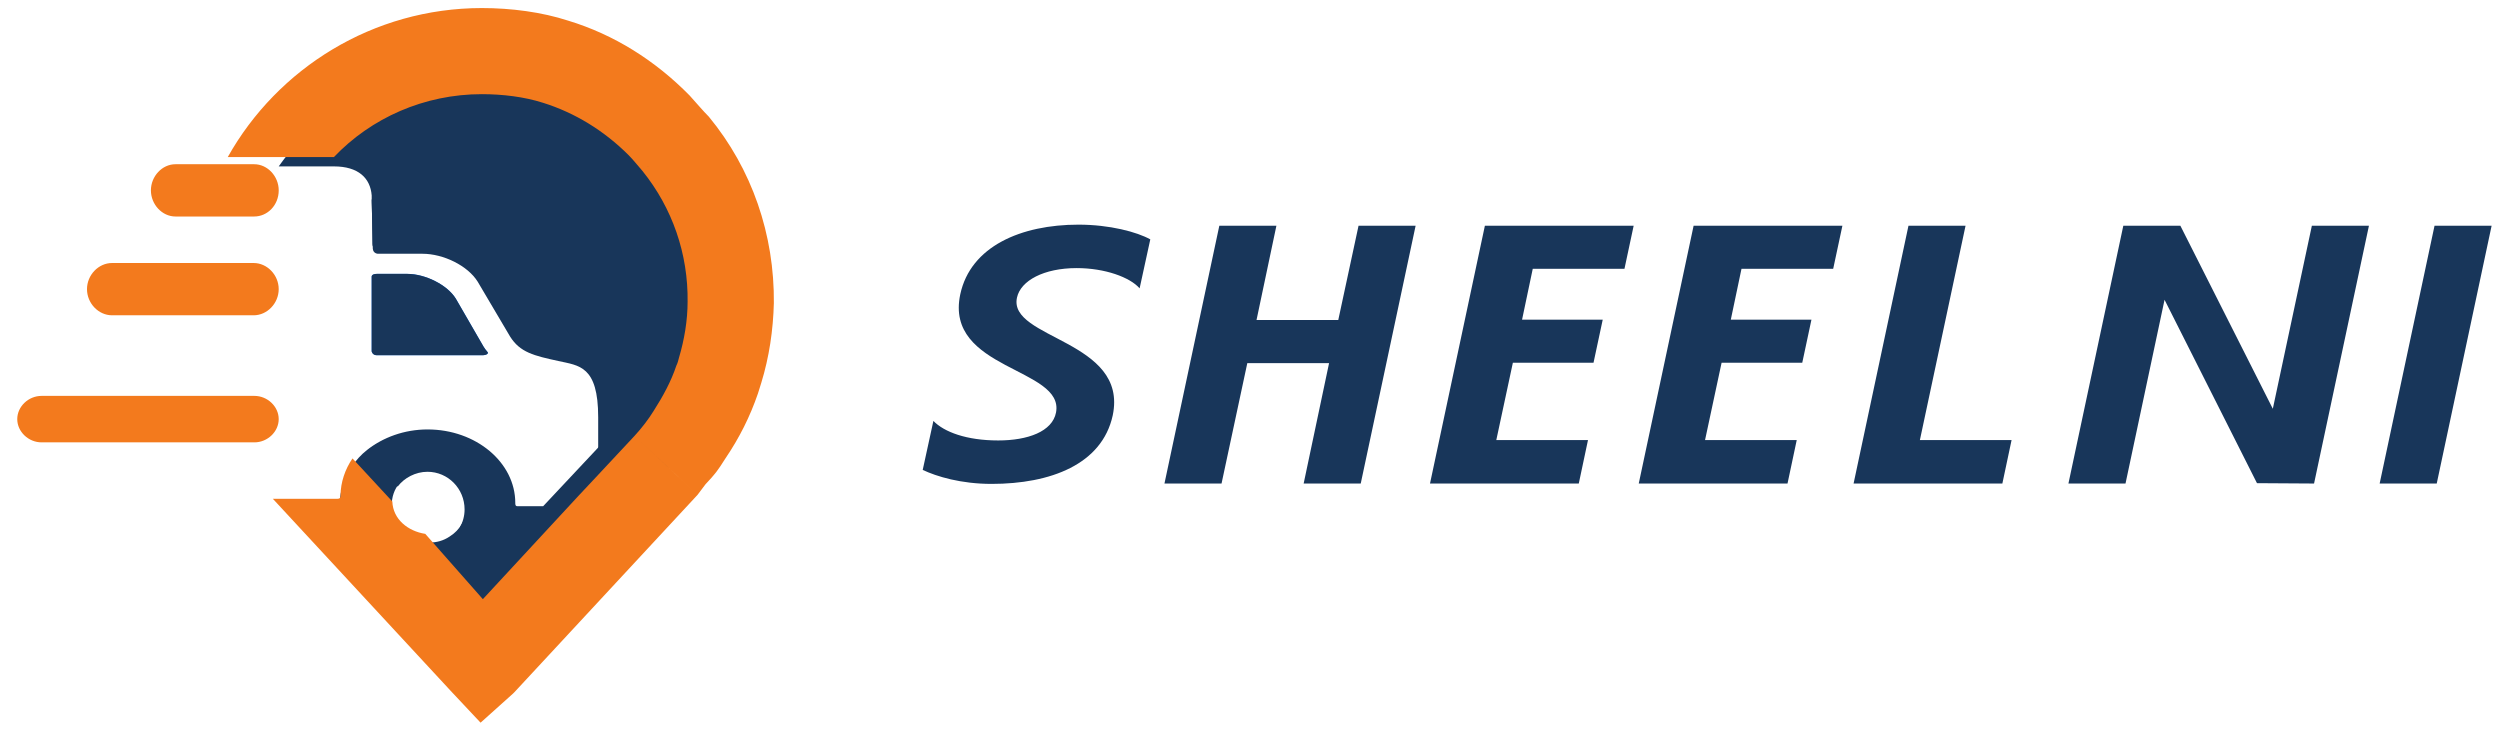 <svg width="143" height="42" viewBox="0 0 143 42" fill="none" xmlns="http://www.w3.org/2000/svg">
<path fill-rule="evenodd" clip-rule="evenodd" d="M21.556 20.319C21.297 20.319 21.26 20.095 21.26 20.095V15.815C21.26 15.815 21.26 15.666 21.556 15.666C22 15.666 23.295 15.666 23.295 15.666C24.331 15.666 25.589 16.299 26.07 17.08L27.662 19.835C27.736 19.946 27.81 20.058 27.884 20.133C27.958 20.207 27.847 20.319 27.588 20.319C27.662 20.319 23.11 20.319 21.556 20.319Z" fill="#1274F1"/>
<path fill-rule="evenodd" clip-rule="evenodd" d="M38.672 8.631C38.368 8.252 38.064 7.912 37.722 7.571C36.05 5.868 33.997 4.657 31.793 3.976C30.462 3.559 29.056 3.37 27.65 3.37H27.612C22.785 3.37 18.528 5.847 15.943 9.518H19.101C20.507 9.518 21.185 10.196 21.261 11.18C21.261 11.218 21.261 11.27 21.261 11.346C21.261 11.346 21.302 13.286 21.302 13.967C21.302 14.27 21.645 14.232 21.645 14.232H24.191C25.407 14.232 26.852 14.951 27.384 15.859L29.246 19.001C29.816 19.909 30.614 20.098 32.021 20.401C33.199 20.666 34.301 20.666 34.301 23.618V25.51L31.07 28.954H29.588C29.474 28.954 29.474 28.841 29.474 28.765C29.474 26.456 27.232 24.564 24.457 24.564C23.127 24.564 21.911 25.018 20.998 25.737C20.656 26.002 20.352 26.343 20.124 26.683C19.706 27.289 19.44 28.046 19.44 28.803C19.44 28.878 19.457 29.125 19.267 29.125C19.267 29.125 19.162 29.125 18.934 29.125L25.901 36.486L27.574 38.264L29.246 36.448L38.064 26.986C38.102 26.948 38.102 26.948 38.14 26.91C38.634 26.381 39.052 25.813 39.47 25.245C40.154 24.261 40.648 23.202 41.067 22.104C41.143 21.915 41.181 21.763 41.257 21.574C41.637 20.325 41.827 19.001 41.865 17.676C41.865 14.345 40.763 11.166 38.672 8.631ZM22.405 29.068C22.405 29.03 22.405 28.992 22.405 28.916C22.405 28.424 22.557 27.97 22.861 27.63C23.241 27.1 23.887 26.797 24.571 26.797C25.749 26.797 26.7 27.743 26.7 28.916C26.7 29.673 26.32 30.317 25.711 30.695C25.369 30.922 24.989 31.036 24.533 31.036C24.419 31.036 24.343 31.036 24.229 30.998C23.241 30.922 22.481 30.09 22.405 29.068Z" fill="#18365A"/>
<path d="M27.564 0.461L27.602 2.923V3.416L27.564 5.386C28.741 5.386 29.994 5.537 31.056 5.878L31.816 3.643L32.499 1.181C30.981 0.688 29.235 0.461 27.564 0.461ZM27.564 0.461V5.386H27.64L27.564 0.461ZM13.027 8.985H19.1C21.226 6.75 24.262 5.386 27.564 5.386V0.461C21.34 0.461 15.874 3.908 13.027 8.985ZM29.273 36.071L27.602 34.253L24.326 30.537C23.34 30.385 22.478 29.707 22.441 28.684L20.163 26.222C19.746 26.828 19.48 27.585 19.48 28.343C19.48 28.419 19.48 28.532 19.29 28.532C19.29 28.532 19.176 28.532 18.948 28.532H15.608L25.789 39.527L29.424 36.185L29.273 36.071ZM38.078 26.6L36.294 24.934L34.207 27.169L33.106 28.343L27.602 34.291L25.932 36.109L25.819 36.261L27.602 37.928L29.424 39.594L39.9 28.305L38.078 26.6ZM38.325 26.297L36.384 24.835L36.294 24.934L38.04 26.563L39.9 28.305C39.938 28.267 40.318 27.737 40.356 27.699L38.325 26.297ZM39.445 24.858L37.395 23.494C37.092 23.986 36.712 24.479 36.294 24.934L40.356 27.699C40.925 27.093 41.039 26.941 41.494 26.222L39.445 24.858ZM41.001 21.713L38.686 20.918C38.382 21.827 37.926 22.661 37.395 23.494L39.445 24.858L41.494 26.222C42.291 25.047 42.899 23.835 43.354 22.509L41.001 21.713ZM41.191 21.183L38.837 20.463C38.8 20.615 38.762 20.766 38.686 20.918L41.001 21.713L43.354 22.509C43.43 22.282 43.464 22.164 43.544 21.903L41.191 21.183ZM41.798 17.281L39.331 17.243C39.331 18.342 39.141 19.441 38.837 20.463L41.191 21.183L43.544 21.903C43.999 20.425 44.227 18.872 44.265 17.319L41.798 17.281ZM40.545 6.674L38.648 8.227L36.75 9.78C38.458 11.902 39.369 14.516 39.331 17.281L41.798 17.319L44.265 17.357C44.303 13.417 43.013 9.667 40.545 6.674ZM39.445 5.462L37.699 7.128L35.953 8.871C36.218 9.136 36.484 9.477 36.75 9.78L38.682 8.199L40.545 6.674C40.204 6.333 39.824 5.878 39.445 5.462ZM32.499 1.181L31.778 3.53L31.056 5.878C32.878 6.447 34.548 7.469 35.953 8.871L37.699 7.166L39.445 5.462C37.471 3.454 35.118 1.976 32.499 1.181ZM27.602 37.852L25.781 39.519L27.489 41.337L29.348 39.67L27.602 37.852ZM27.602 37.852L29.348 39.67L29.386 39.632L29.424 39.594L27.602 37.852Z" fill="#F37A1D"/>
<path fill-rule="evenodd" clip-rule="evenodd" d="M21.556 20.319C21.297 20.319 21.26 20.095 21.26 20.095V15.815C21.26 15.815 21.26 15.666 21.556 15.666C22 15.666 23.295 15.666 23.295 15.666C24.331 15.666 25.589 16.299 26.07 17.08L27.662 19.835C27.736 19.946 27.81 20.058 27.884 20.133C27.958 20.207 27.847 20.319 27.588 20.319C27.662 20.319 23.11 20.319 21.556 20.319Z" fill="#18365A"/>
<path fill-rule="evenodd" clip-rule="evenodd" d="M30.896 29.101L27.408 32.948L25.588 30.948C26.157 30.563 26.574 29.909 26.574 29.14C26.574 27.948 25.626 26.986 24.451 26.986C23.769 26.986 23.124 27.332 22.745 27.832L20.926 25.832C21.836 25.101 23.049 24.64 24.375 24.64C27.143 24.64 29.379 26.563 29.379 28.909C29.379 28.986 29.379 29.101 29.493 29.101H30.896Z" fill="#18365A"/>
<path fill-rule="evenodd" clip-rule="evenodd" d="M37.209 18.909C37.209 19.931 37.019 20.953 36.678 21.937C36.375 22.845 35.921 23.678 35.352 24.473C35.201 24.7 35.012 24.927 34.822 25.116C34.784 25.154 34.746 25.23 34.671 25.268L34.216 25.76V23.867C34.216 20.915 33.117 20.915 31.943 20.65C30.541 20.347 29.746 20.158 29.177 19.25L27.321 16.108C26.753 15.2 25.373 14.515 24.161 14.515H21.62C21.62 14.515 21.347 14.515 21.323 14.219C21.323 13.575 21.26 11.566 21.26 11.566C21.26 11.528 21.26 11.49 21.26 11.415C22.965 9.976 25.124 9.144 27.511 9.144C30.125 9.144 32.549 10.165 34.405 12.02C35.087 12.701 35.656 13.496 36.11 14.329C36.868 15.729 37.247 17.319 37.209 18.909Z" fill="#18365A"/>
<path d="M14.541 12.384H10.034C9.276 12.384 8.632 11.697 8.632 10.889C8.632 10.081 9.276 9.394 10.034 9.394H14.541C15.299 9.394 15.943 10.081 15.943 10.889C15.943 11.738 15.299 12.384 14.541 12.384Z" fill="#F37A1D"/>
<path d="M14.508 18.035H6.409C5.634 18.035 4.976 17.348 4.976 16.539C4.976 15.731 5.634 15.044 6.409 15.044H14.508C15.284 15.044 15.942 15.731 15.942 16.539C15.942 17.348 15.284 18.035 14.508 18.035Z" fill="#F37A1D"/>
<path d="M14.552 25.303H2.378C1.626 25.303 0.987 24.692 0.987 23.974C0.987 23.255 1.626 22.645 2.378 22.645H14.552C15.303 22.645 15.942 23.255 15.942 23.974C15.942 24.692 15.303 25.303 14.552 25.303Z" fill="#F37A1D"/>
<path d="M54.928 16.831C55.517 14.092 58.403 12.85 61.69 12.85C63.48 12.85 65.039 13.271 65.797 13.692L65.186 16.494C64.639 15.862 63.206 15.335 61.584 15.335C59.709 15.335 58.382 16.052 58.172 17.02C57.645 19.401 64.554 19.443 63.648 23.761C63.038 26.563 60.089 27.679 56.718 27.679C54.97 27.679 53.58 27.258 52.779 26.879L53.39 24.077C54.001 24.709 55.286 25.194 57.097 25.194C58.783 25.194 60.194 24.688 60.405 23.593C60.889 21.023 54.001 21.17 54.928 16.831ZM66.607 27.658L69.745 12.913H73.01L71.873 18.305H76.549L77.708 12.913H80.973L77.834 27.658H74.569L76.023 20.77H71.346L69.872 27.658H66.607ZM81.796 27.658L84.935 12.913H93.445L92.919 15.377H87.673L87.062 18.284H91.676L91.149 20.749H86.536L85.588 25.173H90.833L90.306 27.658H81.796ZM93.736 27.658L96.874 12.913H105.385L104.858 15.377H99.613L99.002 18.284H103.615L103.089 20.749H98.475L97.528 25.173H102.773L102.246 27.658H93.736ZM109.164 12.913H112.429L109.817 25.173H115.062L114.535 27.658H106.025L109.164 12.913ZM118.314 27.658L121.453 12.913H124.718L130.005 23.382L132.238 12.913H135.503L132.364 27.658L129.099 27.637L123.812 17.147L121.579 27.658H118.314ZM136.116 27.658L139.255 12.913H142.52L139.381 27.658H136.116Z" fill="#18365A"/>
</svg>

